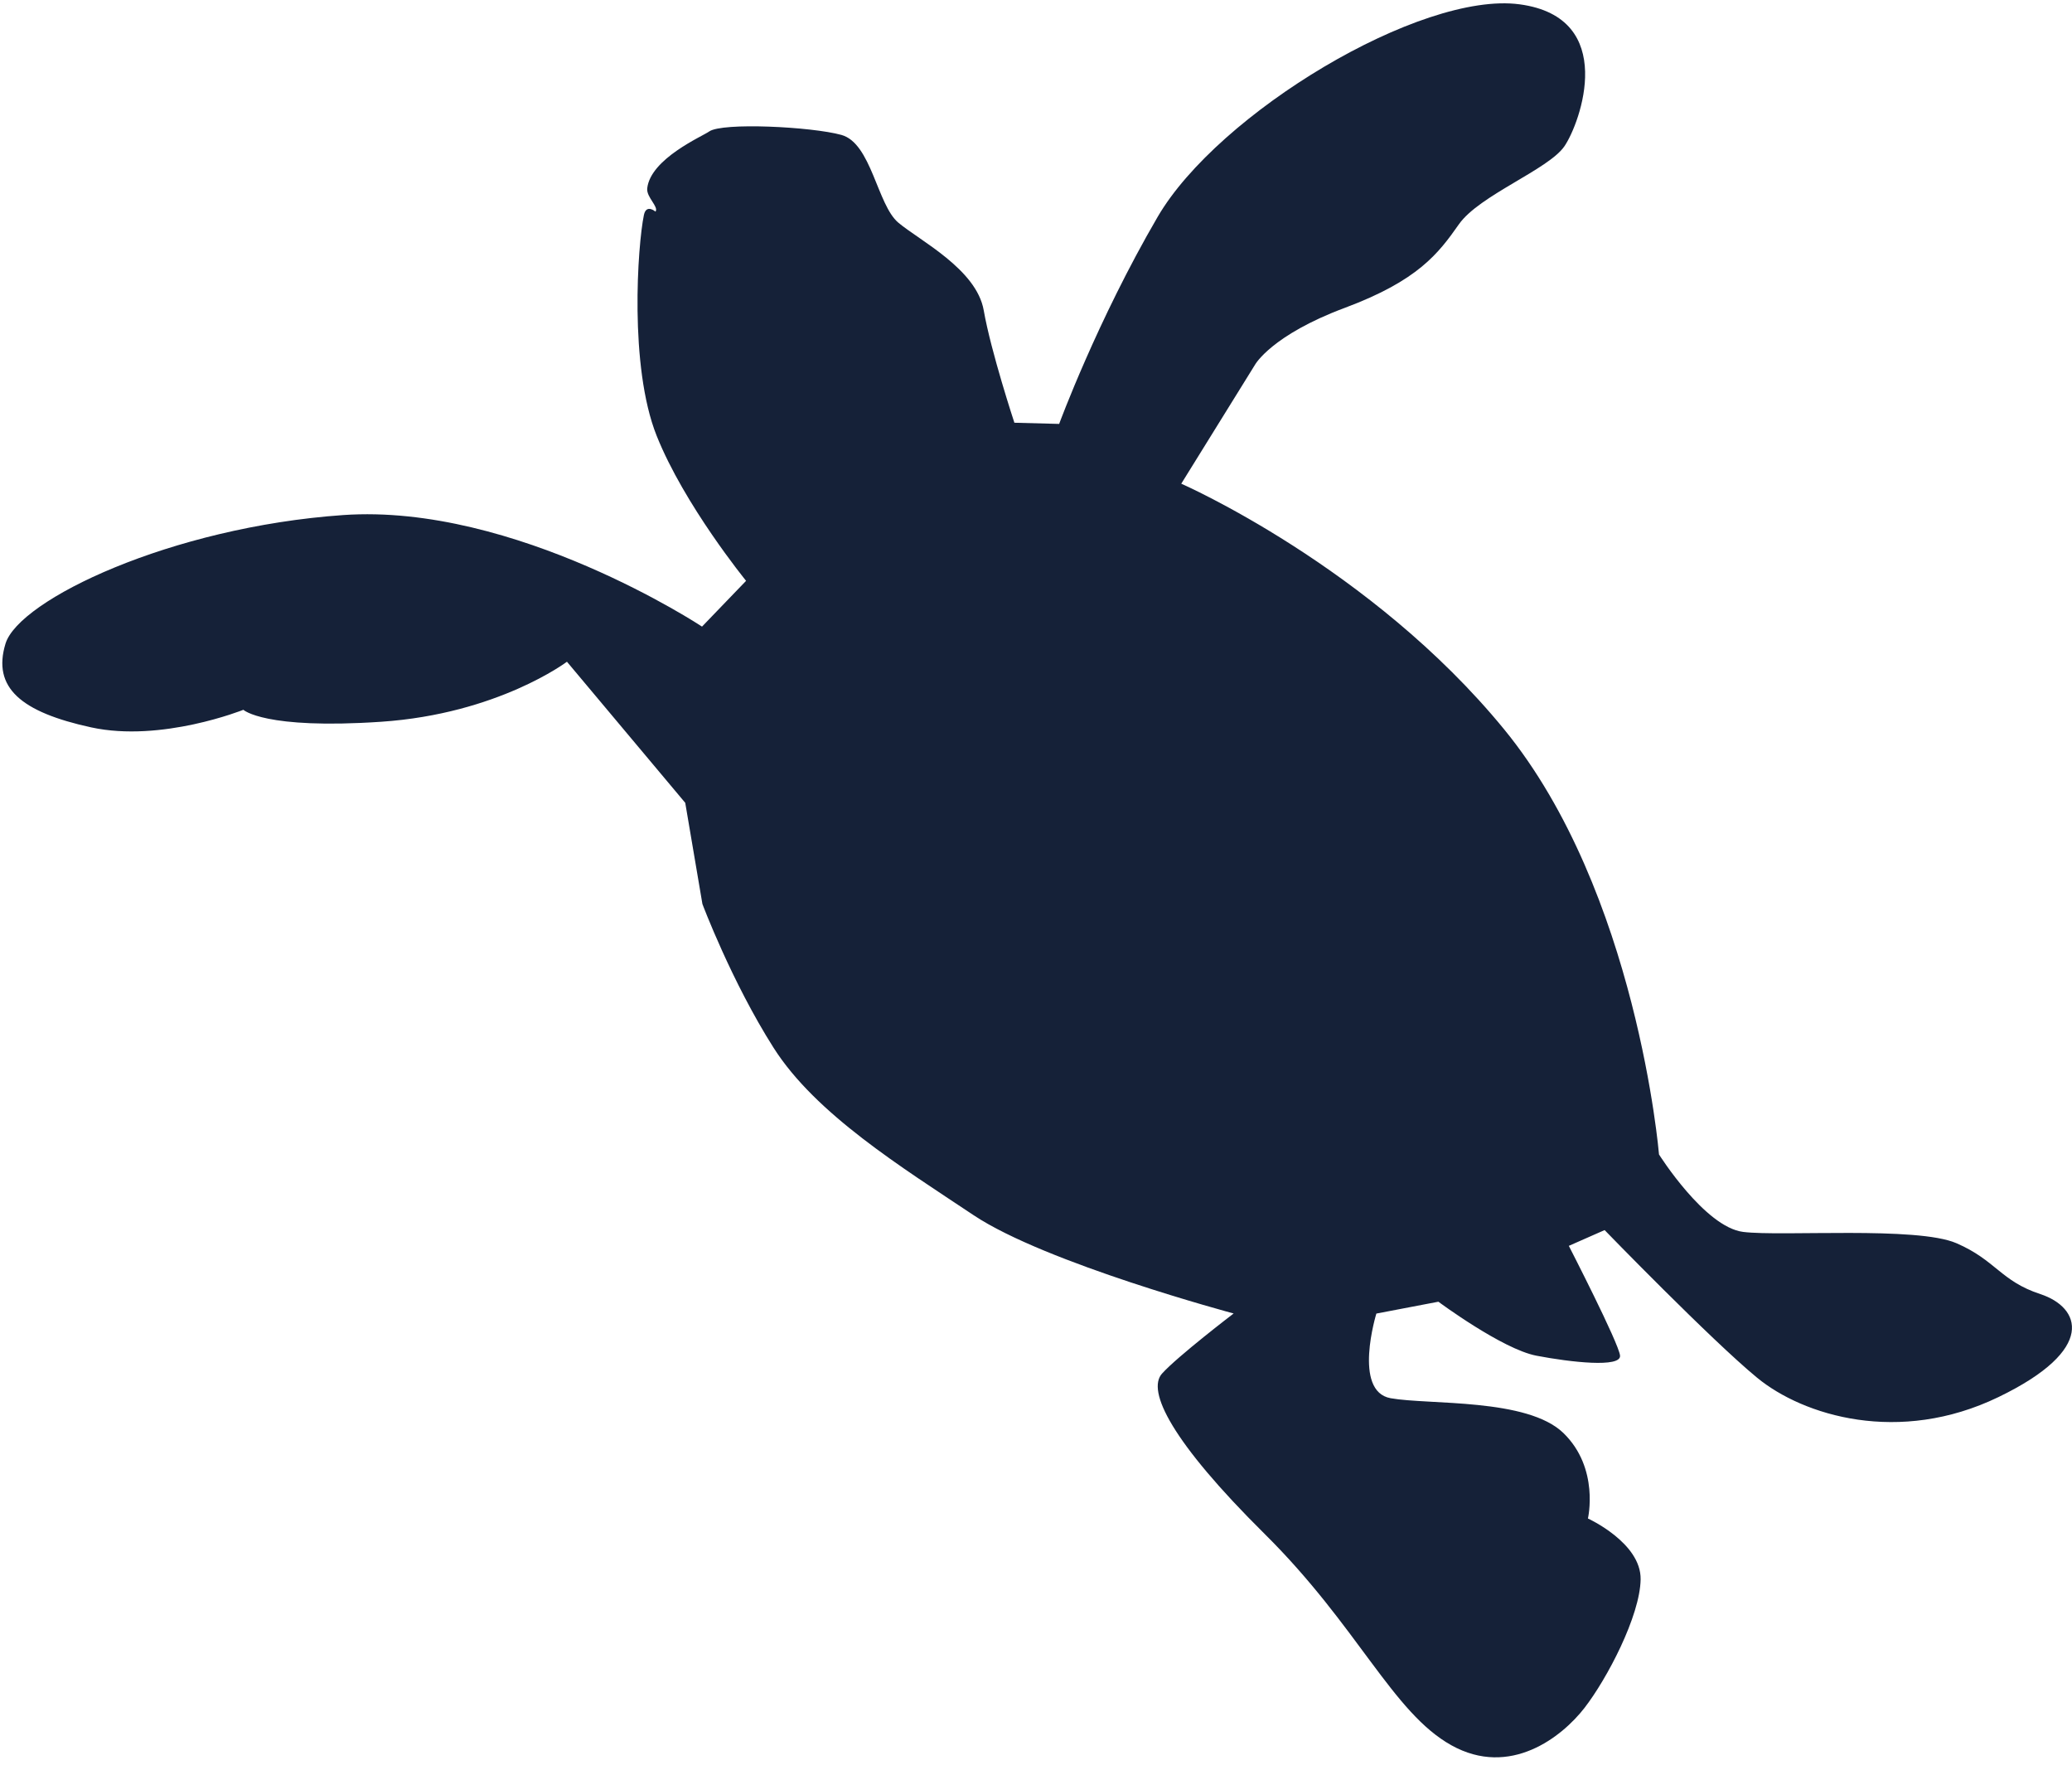 <svg width="249" height="212" viewBox="0 0 249 212" fill="none" xmlns="http://www.w3.org/2000/svg">
<path d="M121.903 50.787L127.283 50.929C127.283 50.929 131.852 38.516 139.121 26.053C146.389 13.591 170.724 -1.073 182.616 0.519C194.508 2.111 189.92 14.767 188.004 17.569C186.087 20.372 177.779 23.448 175.321 26.947C172.864 30.445 170.424 33.7 161.612 36.985C152.799 40.271 150.829 43.804 150.829 43.804L141.957 58.112C141.957 58.112 164.761 68.087 180.752 87.616C196.741 107.144 199.369 138.697 199.369 138.697C199.369 138.697 204.865 147.425 209.48 148.003C214.093 148.58 230.357 147.301 235.111 149.359C239.863 151.416 240.419 153.907 245.205 155.477C249.993 157.047 252.08 162.097 240.148 167.853C228.217 173.611 216.709 170.085 211.157 165.52C205.607 160.955 192.833 147.783 192.833 147.783L188.531 149.679C188.531 149.679 194.549 161.383 194.687 162.864C194.825 164.344 188.749 163.661 184.64 162.875C180.531 162.088 172.856 156.389 172.856 156.389L165.403 157.813C165.403 157.813 162.524 167.161 167.12 167.983C171.716 168.804 183.54 167.941 187.891 172.175C192.241 176.409 190.827 182.433 190.827 182.433C190.827 182.433 197.233 185.344 197.16 189.749C197.088 194.155 193.113 201.709 190.412 205.191C187.712 208.672 181.475 213.613 174.408 209.673C167.34 205.733 163.185 195.388 151.979 184.289C140.772 173.191 137.78 167.095 139.645 165.024C141.509 162.952 148.251 157.803 148.251 157.803C148.251 157.803 125.653 151.764 117.003 145.995C108.352 140.227 98.031 133.847 92.969 125.887C87.907 117.925 84.412 108.608 84.412 108.608L82.348 96.452L68.132 79.501C68.132 79.501 59.84 85.765 45.805 86.713C31.769 87.663 29.247 85.276 29.247 85.276C29.247 85.276 19.407 89.223 10.963 87.389C2.519 85.555 -0.945 82.611 0.66 77.336C2.265 72.06 20.536 63.331 41.224 61.881C61.911 60.431 84.364 75.28 84.364 75.28L89.66 69.781C89.66 69.781 82.231 60.669 78.909 52.344C75.589 44.019 76.628 29.457 77.379 25.836C77.664 24.459 78.773 25.424 78.773 25.424C79.195 24.843 77.661 23.7 77.78 22.624C78.177 19.055 84.42 16.373 85.219 15.8C86.769 14.685 97.512 15.215 101.116 16.209C104.72 17.205 105.412 24.605 107.952 26.748C110.493 28.892 117.352 32.327 118.219 37.289C119.087 42.252 121.903 50.787 121.903 50.787Z" fill="#152138"/>
</svg>
